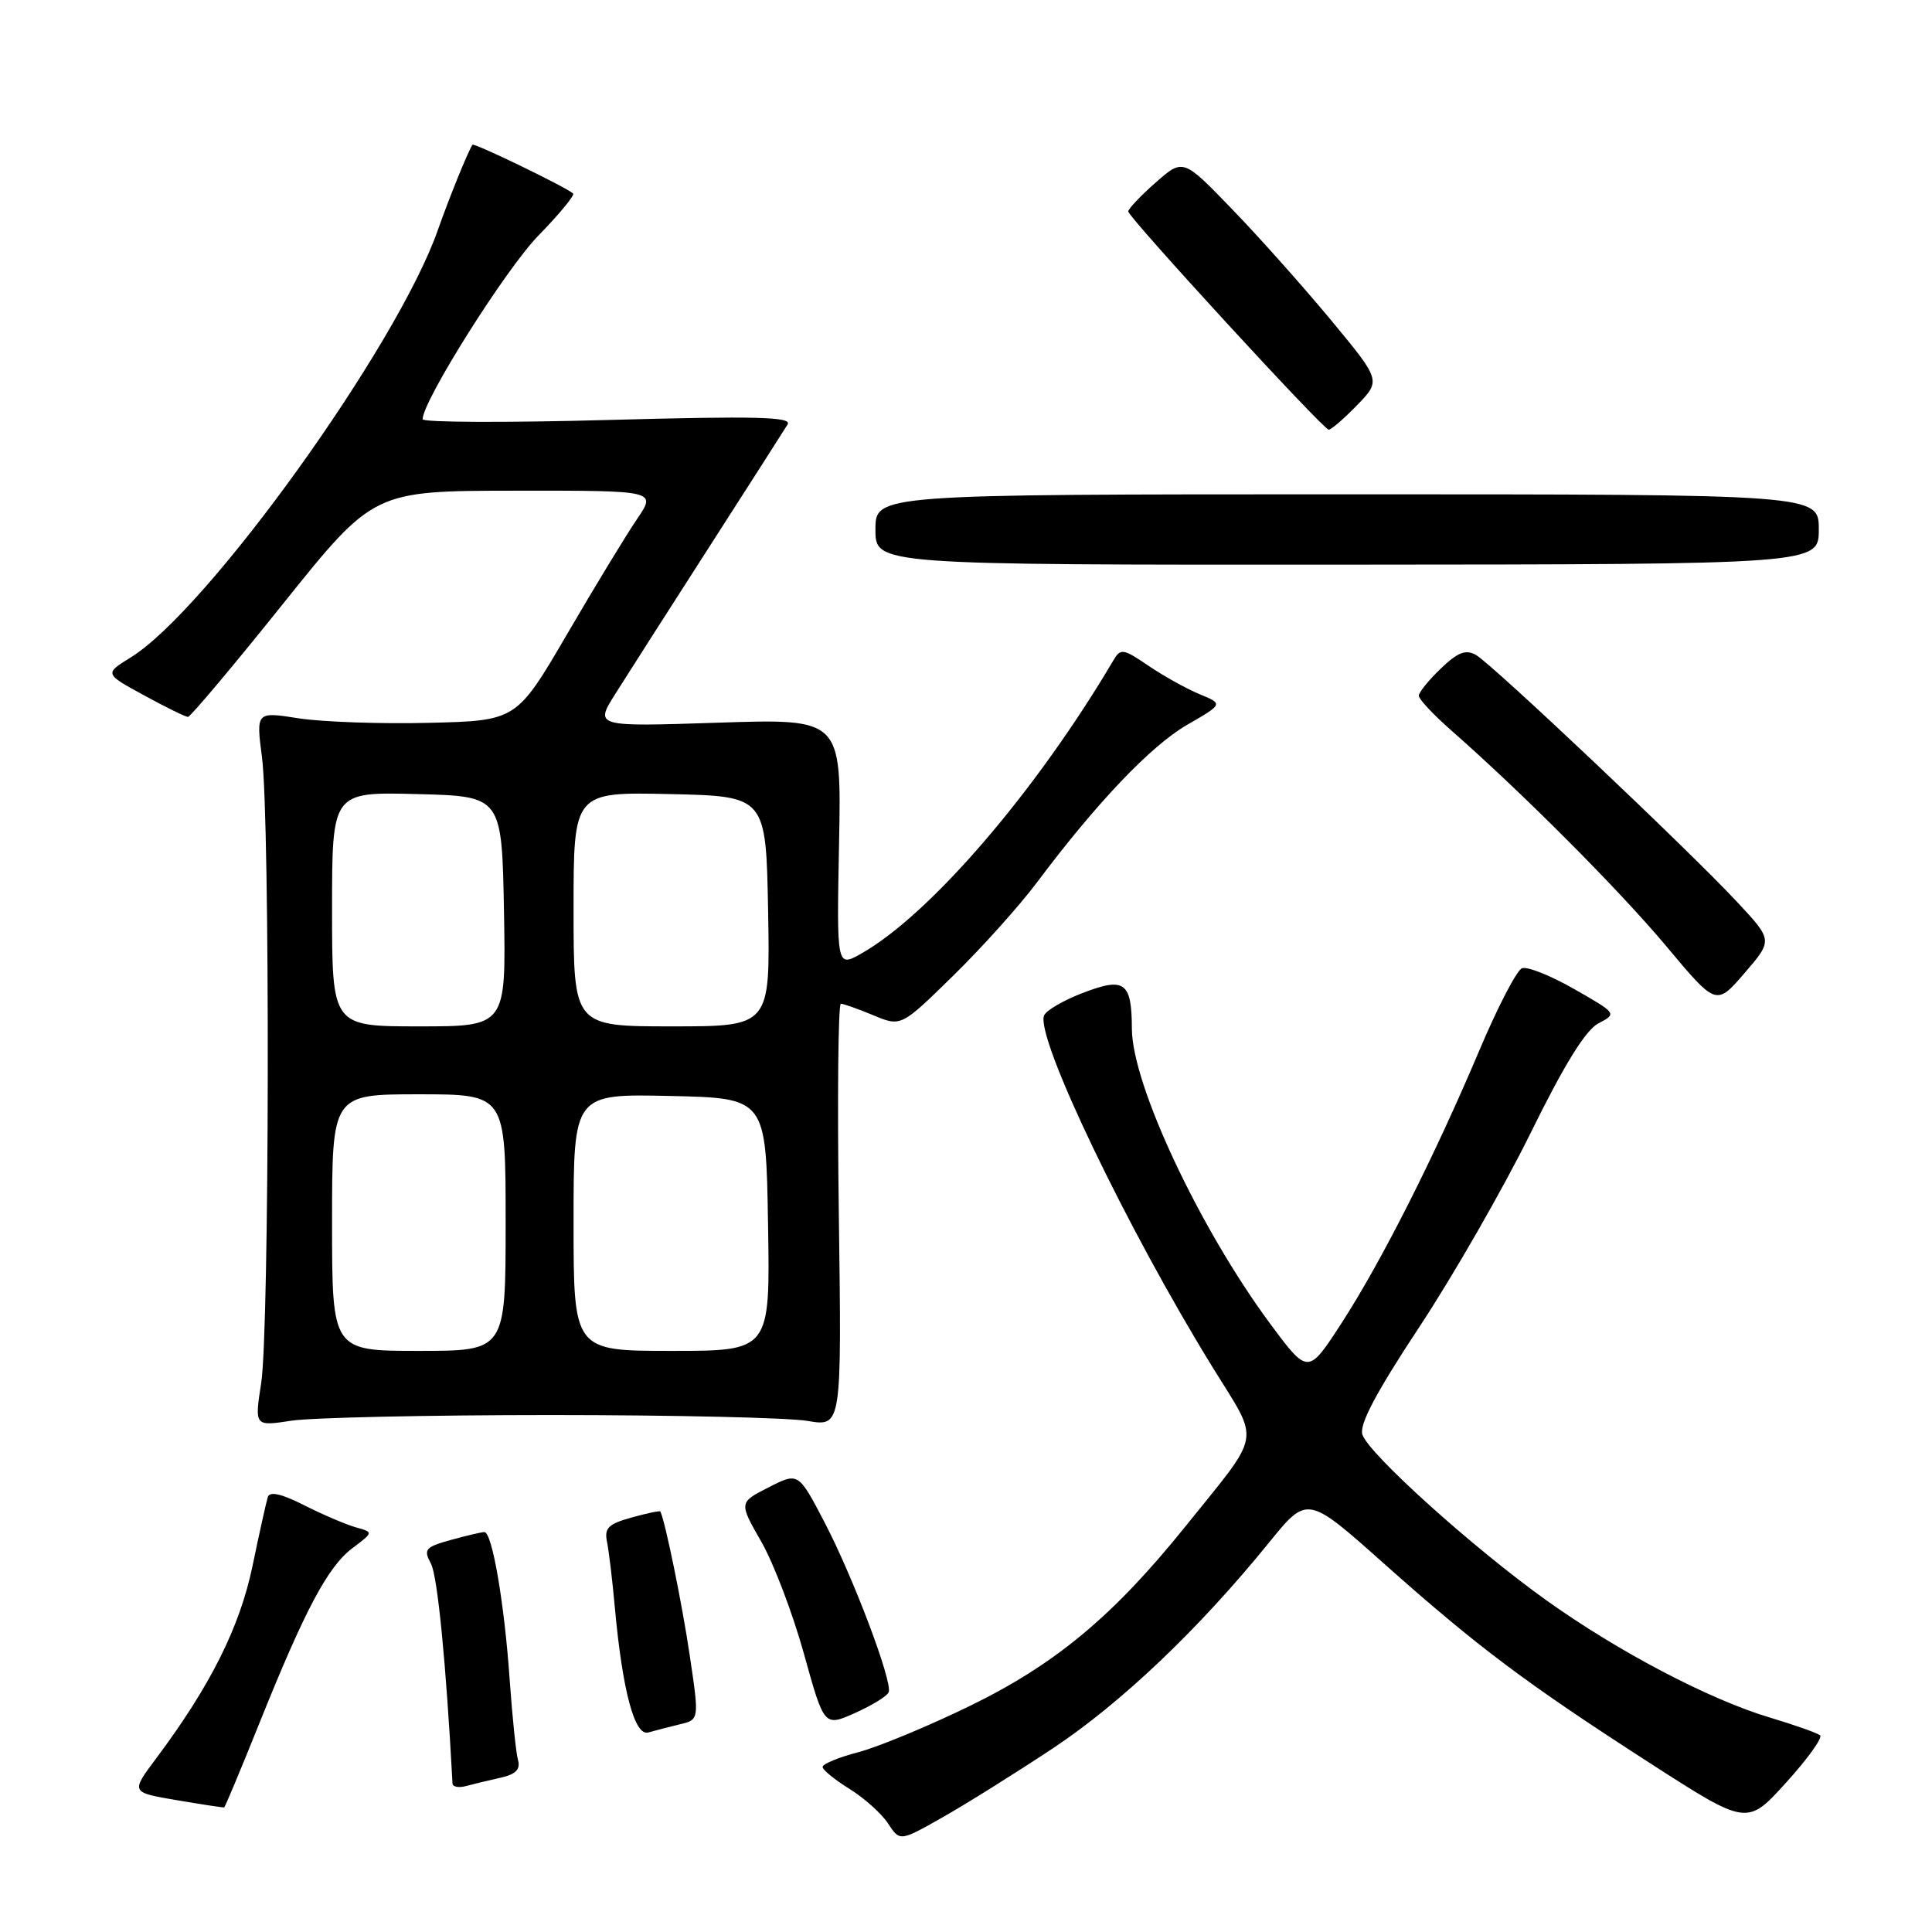 <?xml version="1.0" encoding="UTF-8" standalone="no"?>
<!DOCTYPE svg PUBLIC "-//W3C//DTD SVG 1.1//EN" "http://www.w3.org/Graphics/SVG/1.1/DTD/svg11.dtd" >
<svg xmlns="http://www.w3.org/2000/svg" xmlns:xlink="http://www.w3.org/1999/xlink" version="1.1" viewBox="0 0 256 256">
 <g >
 <path fill="currentColor"
d=" M 139.50 231.67 C 148.58 225.64 158.86 215.86 168.17 204.38 C 173.23 198.14 173.23 198.14 183.37 207.17 C 195.80 218.24 202.19 223.03 218.67 233.65 C 231.50 241.91 231.50 241.91 236.67 236.20 C 239.51 233.07 241.54 230.25 241.17 229.94 C 240.80 229.63 237.80 228.57 234.50 227.58 C 226.48 225.18 214.43 218.86 204.89 212.04 C 195.17 205.09 181.33 192.62 180.52 190.08 C 180.10 188.74 182.35 184.49 188.07 175.83 C 192.55 169.05 199.17 157.51 202.78 150.20 C 207.28 141.04 210.10 136.49 211.80 135.60 C 214.27 134.31 214.26 134.29 208.60 131.06 C 205.48 129.27 202.36 128.03 201.67 128.30 C 200.98 128.56 198.45 133.44 196.04 139.14 C 190.08 153.24 183.07 167.12 177.75 175.34 C 173.32 182.17 173.32 182.17 168.26 175.34 C 158.90 162.67 150.01 143.70 149.98 136.33 C 149.96 130.13 149.03 129.44 143.52 131.55 C 140.92 132.54 138.59 133.90 138.34 134.57 C 137.21 137.50 149.40 162.92 160.75 181.29 C 166.99 191.41 167.33 189.50 157.04 202.30 C 147.50 214.15 139.83 220.53 128.50 226.05 C 123.00 228.73 116.36 231.48 113.75 232.17 C 111.14 232.85 109.00 233.73 109.00 234.13 C 109.00 234.52 110.60 235.82 112.55 237.03 C 114.50 238.24 116.81 240.30 117.67 241.62 C 119.24 244.01 119.24 244.01 124.87 240.82 C 127.97 239.07 134.55 234.95 139.50 231.67 Z  M 34.33 228.43 C 40.41 213.29 43.44 207.58 46.71 205.13 C 49.50 203.03 49.50 203.03 47.12 202.37 C 45.82 202.00 42.75 200.69 40.30 199.45 C 37.33 197.94 35.74 197.58 35.49 198.35 C 35.29 198.98 34.37 203.10 33.46 207.50 C 31.77 215.61 27.89 223.37 20.69 233.00 C 17.32 237.50 17.32 237.50 23.41 238.53 C 26.76 239.10 29.59 239.53 29.70 239.49 C 29.82 239.46 31.90 234.48 34.33 228.43 Z  M 66.31 235.56 C 68.34 235.11 68.98 234.46 68.64 233.22 C 68.37 232.27 67.88 227.45 67.53 222.50 C 66.83 212.43 65.21 203.00 64.18 203.01 C 63.81 203.01 61.81 203.48 59.74 204.05 C 56.33 205.00 56.09 205.29 57.10 207.19 C 57.98 208.83 59.11 220.41 59.96 236.32 C 59.98 236.77 60.79 236.92 61.75 236.66 C 62.71 236.40 64.76 235.90 66.31 235.56 Z  M 90.08 228.48 C 92.66 227.87 92.66 227.87 91.39 219.33 C 90.39 212.55 88.14 201.56 87.50 200.28 C 87.44 200.15 85.72 200.51 83.69 201.08 C 80.61 201.93 80.06 202.47 80.43 204.30 C 80.68 205.51 81.15 209.43 81.47 213.00 C 82.48 224.06 84.10 230.10 85.91 229.56 C 86.79 229.31 88.66 228.82 90.08 228.48 Z  M 117.76 224.21 C 118.25 222.75 113.08 209.07 109.29 201.78 C 105.79 195.07 105.79 195.07 101.85 197.08 C 97.90 199.09 97.90 199.09 100.88 204.29 C 102.52 207.16 105.06 213.84 106.53 219.15 C 109.21 228.81 109.21 228.81 113.34 226.96 C 115.61 225.94 117.60 224.71 117.76 224.21 Z  M 73.00 187.50 C 89.22 187.50 104.53 187.85 107.01 188.28 C 111.53 189.05 111.53 189.05 111.15 161.03 C 110.94 145.61 111.06 133.00 111.42 133.00 C 111.77 133.00 113.71 133.69 115.73 134.53 C 119.39 136.06 119.39 136.06 126.31 129.28 C 130.12 125.55 135.12 119.98 137.42 116.90 C 145.31 106.37 152.50 98.82 157.29 96.05 C 162.09 93.28 162.09 93.28 158.94 91.98 C 157.21 91.26 154.17 89.57 152.18 88.22 C 148.82 85.93 148.48 85.88 147.53 87.50 C 137.28 104.86 123.23 121.20 114.13 126.35 C 110.86 128.19 110.86 128.19 111.18 111.71 C 111.50 95.22 111.50 95.22 95.14 95.76 C 78.78 96.30 78.78 96.30 81.56 91.90 C 83.08 89.48 88.66 80.75 93.96 72.50 C 99.26 64.25 103.94 56.93 104.36 56.24 C 104.98 55.23 100.20 55.11 80.57 55.65 C 67.05 56.02 56.00 55.97 56.00 55.55 C 56.00 53.13 66.98 35.71 71.29 31.27 C 74.09 28.40 76.18 25.87 75.94 25.64 C 75.04 24.81 62.79 18.88 62.60 19.18 C 61.93 20.26 59.51 26.24 58.01 30.50 C 52.64 45.83 27.50 80.82 17.34 87.10 C 13.83 89.27 13.83 89.27 19.08 92.13 C 21.96 93.71 24.59 95.00 24.91 94.99 C 25.23 94.99 30.90 88.25 37.50 80.01 C 49.50 65.04 49.50 65.04 68.24 65.02 C 86.98 65.00 86.98 65.00 84.43 68.75 C 83.02 70.81 78.85 77.67 75.16 84.00 C 68.44 95.50 68.44 95.50 56.83 95.78 C 50.44 95.94 42.68 95.66 39.57 95.18 C 33.93 94.29 33.93 94.29 34.72 100.40 C 35.79 108.78 35.71 176.15 34.61 183.25 C 33.72 189.00 33.72 189.00 38.61 188.25 C 41.30 187.84 56.77 187.50 73.00 187.50 Z  M 230.20 119.54 C 223.68 112.55 197.69 87.97 195.56 86.78 C 194.21 86.02 193.16 86.43 190.91 88.59 C 189.31 90.12 188.00 91.74 188.00 92.19 C 188.00 92.64 189.91 94.68 192.25 96.74 C 201.74 105.07 214.58 117.95 220.81 125.40 C 227.41 133.29 227.41 133.29 231.16 128.94 C 234.91 124.59 234.91 124.59 230.20 119.54 Z  M 241.00 70.14 C 241.00 65.50 241.00 65.50 178.50 65.50 C 116.00 65.50 116.00 65.50 116.00 70.17 C 116.00 74.85 116.00 74.85 178.50 74.82 C 241.00 74.78 241.00 74.78 241.00 70.14 Z  M 179.80 53.71 C 182.99 50.42 182.99 50.42 176.40 42.46 C 172.77 38.08 166.88 31.46 163.29 27.75 C 156.77 20.99 156.77 20.99 153.14 24.18 C 151.14 25.94 149.50 27.67 149.50 28.02 C 149.50 28.79 175.25 56.83 176.05 56.93 C 176.36 56.97 178.04 55.52 179.80 53.71 Z  M 44.00 162.00 C 44.00 145.00 44.00 145.00 55.50 145.00 C 67.00 145.00 67.00 145.00 67.00 162.00 C 67.00 179.00 67.00 179.00 55.50 179.00 C 44.00 179.00 44.00 179.00 44.00 162.00 Z  M 76.00 161.97 C 76.00 144.94 76.00 144.94 88.75 145.22 C 101.50 145.50 101.50 145.50 101.77 162.25 C 102.05 179.00 102.05 179.00 89.02 179.00 C 76.00 179.00 76.00 179.00 76.00 161.97 Z  M 44.00 120.47 C 44.00 104.93 44.00 104.93 55.25 105.22 C 66.50 105.50 66.50 105.50 66.78 120.75 C 67.05 136.00 67.05 136.00 55.53 136.00 C 44.00 136.00 44.00 136.00 44.00 120.47 Z  M 76.00 120.47 C 76.00 104.94 76.00 104.94 88.75 105.22 C 101.50 105.50 101.50 105.50 101.78 120.75 C 102.05 136.00 102.05 136.00 89.03 136.00 C 76.00 136.00 76.00 136.00 76.00 120.47 Z "/>
</g>
</svg>